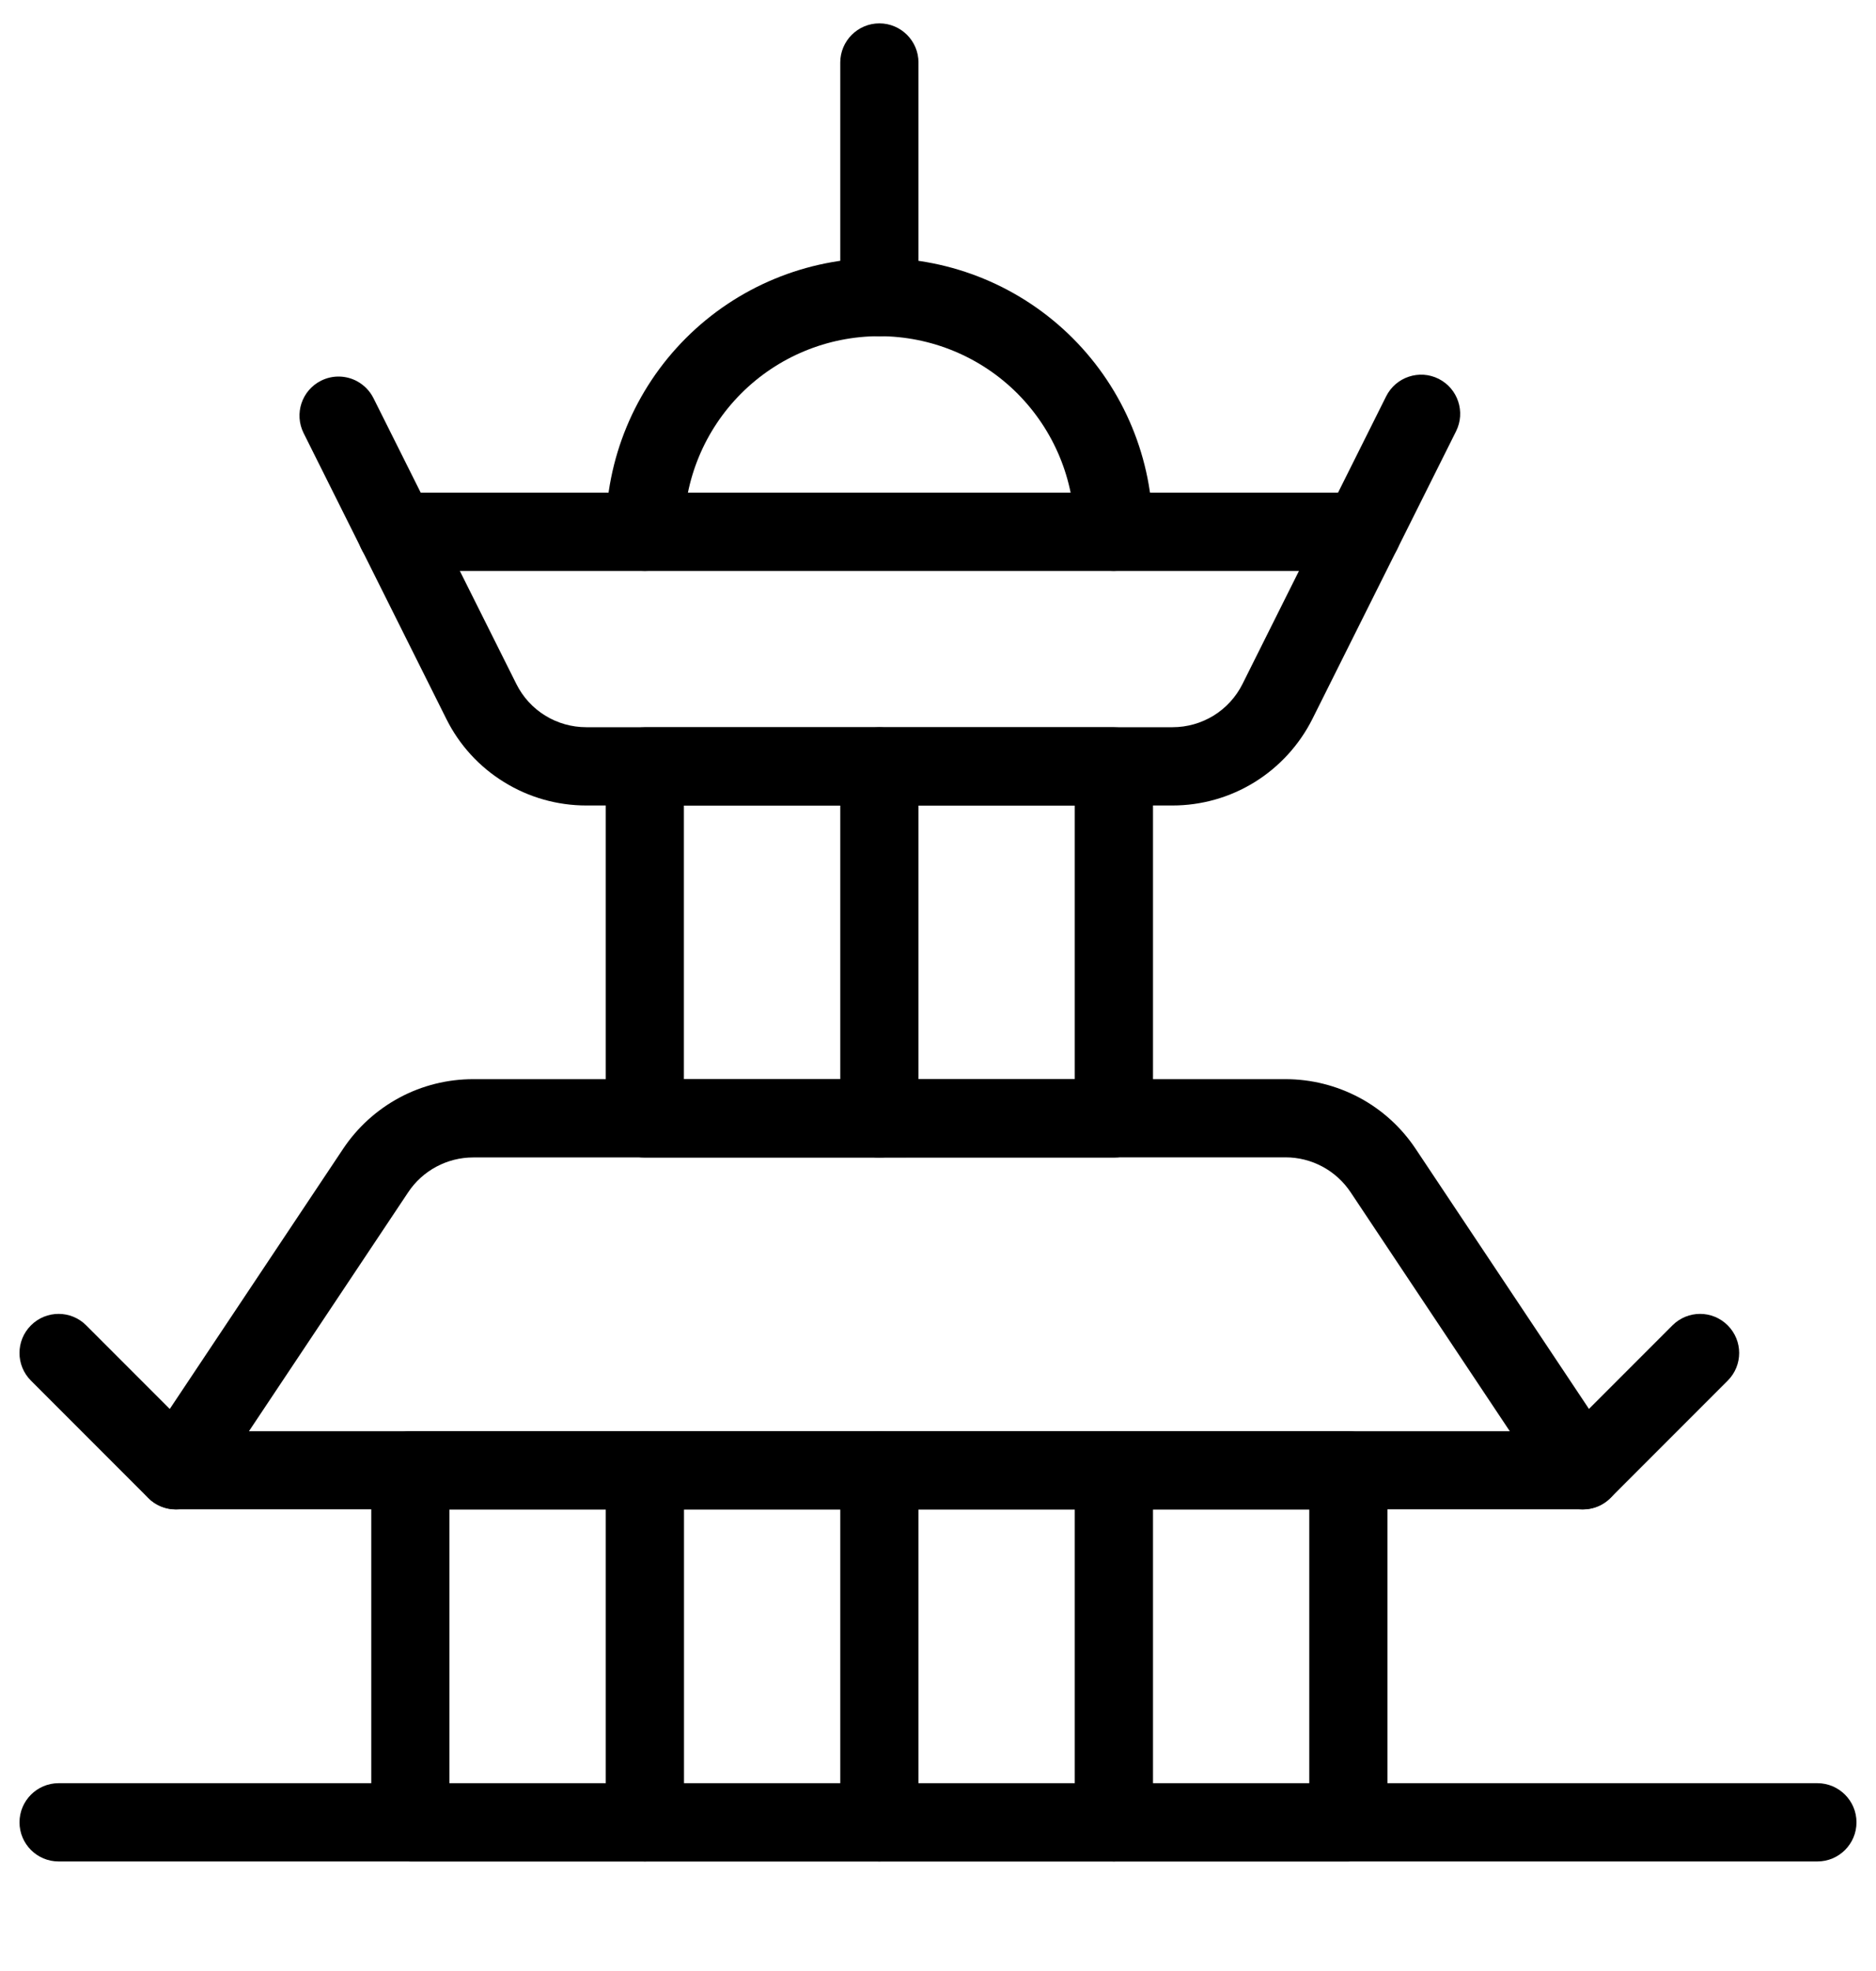 <?xml version="1.0" encoding="UTF-8"?> <svg xmlns="http://www.w3.org/2000/svg" fill="none" viewBox="0 0 20 21"><g fill="#000" clip-path="url(#a)"><path fill-rule="evenodd" d="M.208 19.416c0-.23.187-.417.417-.417H19.375c.23 0 .417.187.417.417 0 .23-.187.417-.417.417H.625c-.23 0-.417-.187-.417-.417ZM5.044 12.332c-.137 0-.272.034-.393.099-.121.065-.224.158-.3.273L2.654 15.249H16.096l-1.697-2.546c-.076-.114-.179-.208-.3-.273-.121-.065-.256-.099-.393-.099m-8.662 0c-0 0 0 0 0 0Zm8.662 0H5.044h8.662Zm-9.448-.636c.242-.13.512-.197.786-.197h8.662c.274 0 .544.068.786.197s.448.317.6.545l2.129 3.193c.085.128.093.292.021.428-.072.136-.214.22-.367.22H1.875c-.154 0-.295-.085-.367-.22-.073-.136-.065-.3.021-.428l2.129-3.193c-0.0 0.0 0 0 0 0 .152-.228.358-.415.6-.545Z" clip-rule="evenodd"></path><path d="M15.523 4.595c.103-.206.019-.456-.186-.559-.206-.103-.456-.019-.559.186l-1.532 3.066c-.069.138-.176.255-.307.336-.132.081-.283.124-.438.124H6.25c-.155 0-.307-.043-.438-.124-.132-.081-.238-.198-.307-.336L3.982 4.243c-.04-.08-.102-.141-.175-.181-.115-.062-.258-.069-.384-.006-.206.103-.289.353-.186.559l1.522 3.046c.138.277.351.51.615.672.263.163.567.249.876.249h6.25c.309 0.0.613-.086.876-.249.263-.163.476-.396.615-.672l1.532-3.066Z"></path><path fill-rule="evenodd" d="M3.811 5.666c0-.23.187-.417.417-.417H14.522c.23 0 .417.187.417.417s-.187.417-.417.417H4.227c-.23 0-.417-.187-.417-.417Z" clip-rule="evenodd"></path><path fill-rule="evenodd" d="M9.375 3.582c-.553 0-1.082.219-1.473.61-.391.391-.61.921-.61 1.473 0 .23-.187.417-.417.417-.23 0-.417-.187-.417-.417 0-.774.307-1.515.854-2.062.547-.547 1.289-.854 2.062-.854.774 0 1.515.307 2.062.854.547.547.854 1.289.854 2.062 0 .23-.187.417-.417.417-.23 0-.417-.187-.417-.417 0-.553-.22-1.082-.61-1.473-.391-.391-.921-.61-1.473-.61Z" clip-rule="evenodd"></path><path fill-rule="evenodd" d="M9.375.249c.23 0 .417.187.417.417v2.5c0 .23-.187.417-.417.417-.23 0-.417-.187-.417-.417v-2.5c0-.23.187-.417.417-.417ZM6.458 8.166c0-.23.187-.417.417-.417h5c.23 0 .417.187.417.417v3.75c0 .23-.187.417-.417.417H6.875c-.23 0-.417-.187-.417-.417V8.166Zm.833.417V11.499h4.167V8.582H7.292ZM3.958 15.666c0-.23.187-.417.417-.417h10c.23 0 .417.187.417.417v3.75c0 .23-.187.417-.417.417H4.375c-.23 0-.417-.187-.417-.417v-3.75Zm.833.417v2.917h9.167v-2.917H4.792Z" clip-rule="evenodd"></path><path fill-rule="evenodd" d="M9.375 7.749c.23 0 .417.187.417.417v3.75c0 .23-.187.417-.417.417-.23 0-.417-.187-.417-.417V8.166c0-.23.187-.417.417-.417ZM9.375 15.249c.23 0 .417.187.417.417v3.75c0 .23-.187.417-.417.417-.23 0-.417-.187-.417-.417v-3.75c0-.23.187-.417.417-.417ZM6.875 15.249c.23 0 .417.187.417.417v3.75c0 .23-.187.417-.417.417-.23 0-.417-.187-.417-.417v-3.75c0-.23.187-.417.417-.417ZM11.875 15.249c.23 0 .417.187.417.417v3.75c0 .23-.187.417-.417.417-.23 0-.417-.187-.417-.417v-3.75c0-.23.186-.417.417-.417ZM.33 14.121c.163-.163.427-.163.589 0l1.25 1.25c.163.163.163.426 0 .589-.163.163-.427.163-.589 0l-1.25-1.25c-.163-.163-.163-.426 0-.589ZM18.419 14.121c.163.163.163.426 0 .589l-1.25 1.25c-.163.163-.426.163-.589 0-.163-.163-.163-.426 0-.589l1.25-1.25c.163-.163.426-.163.589 0Z" clip-rule="evenodd"></path></g><defs><clipPath id="a"><path fill="#fff" d="M0 .041h20v20H0z"></path></clipPath></defs></svg> 